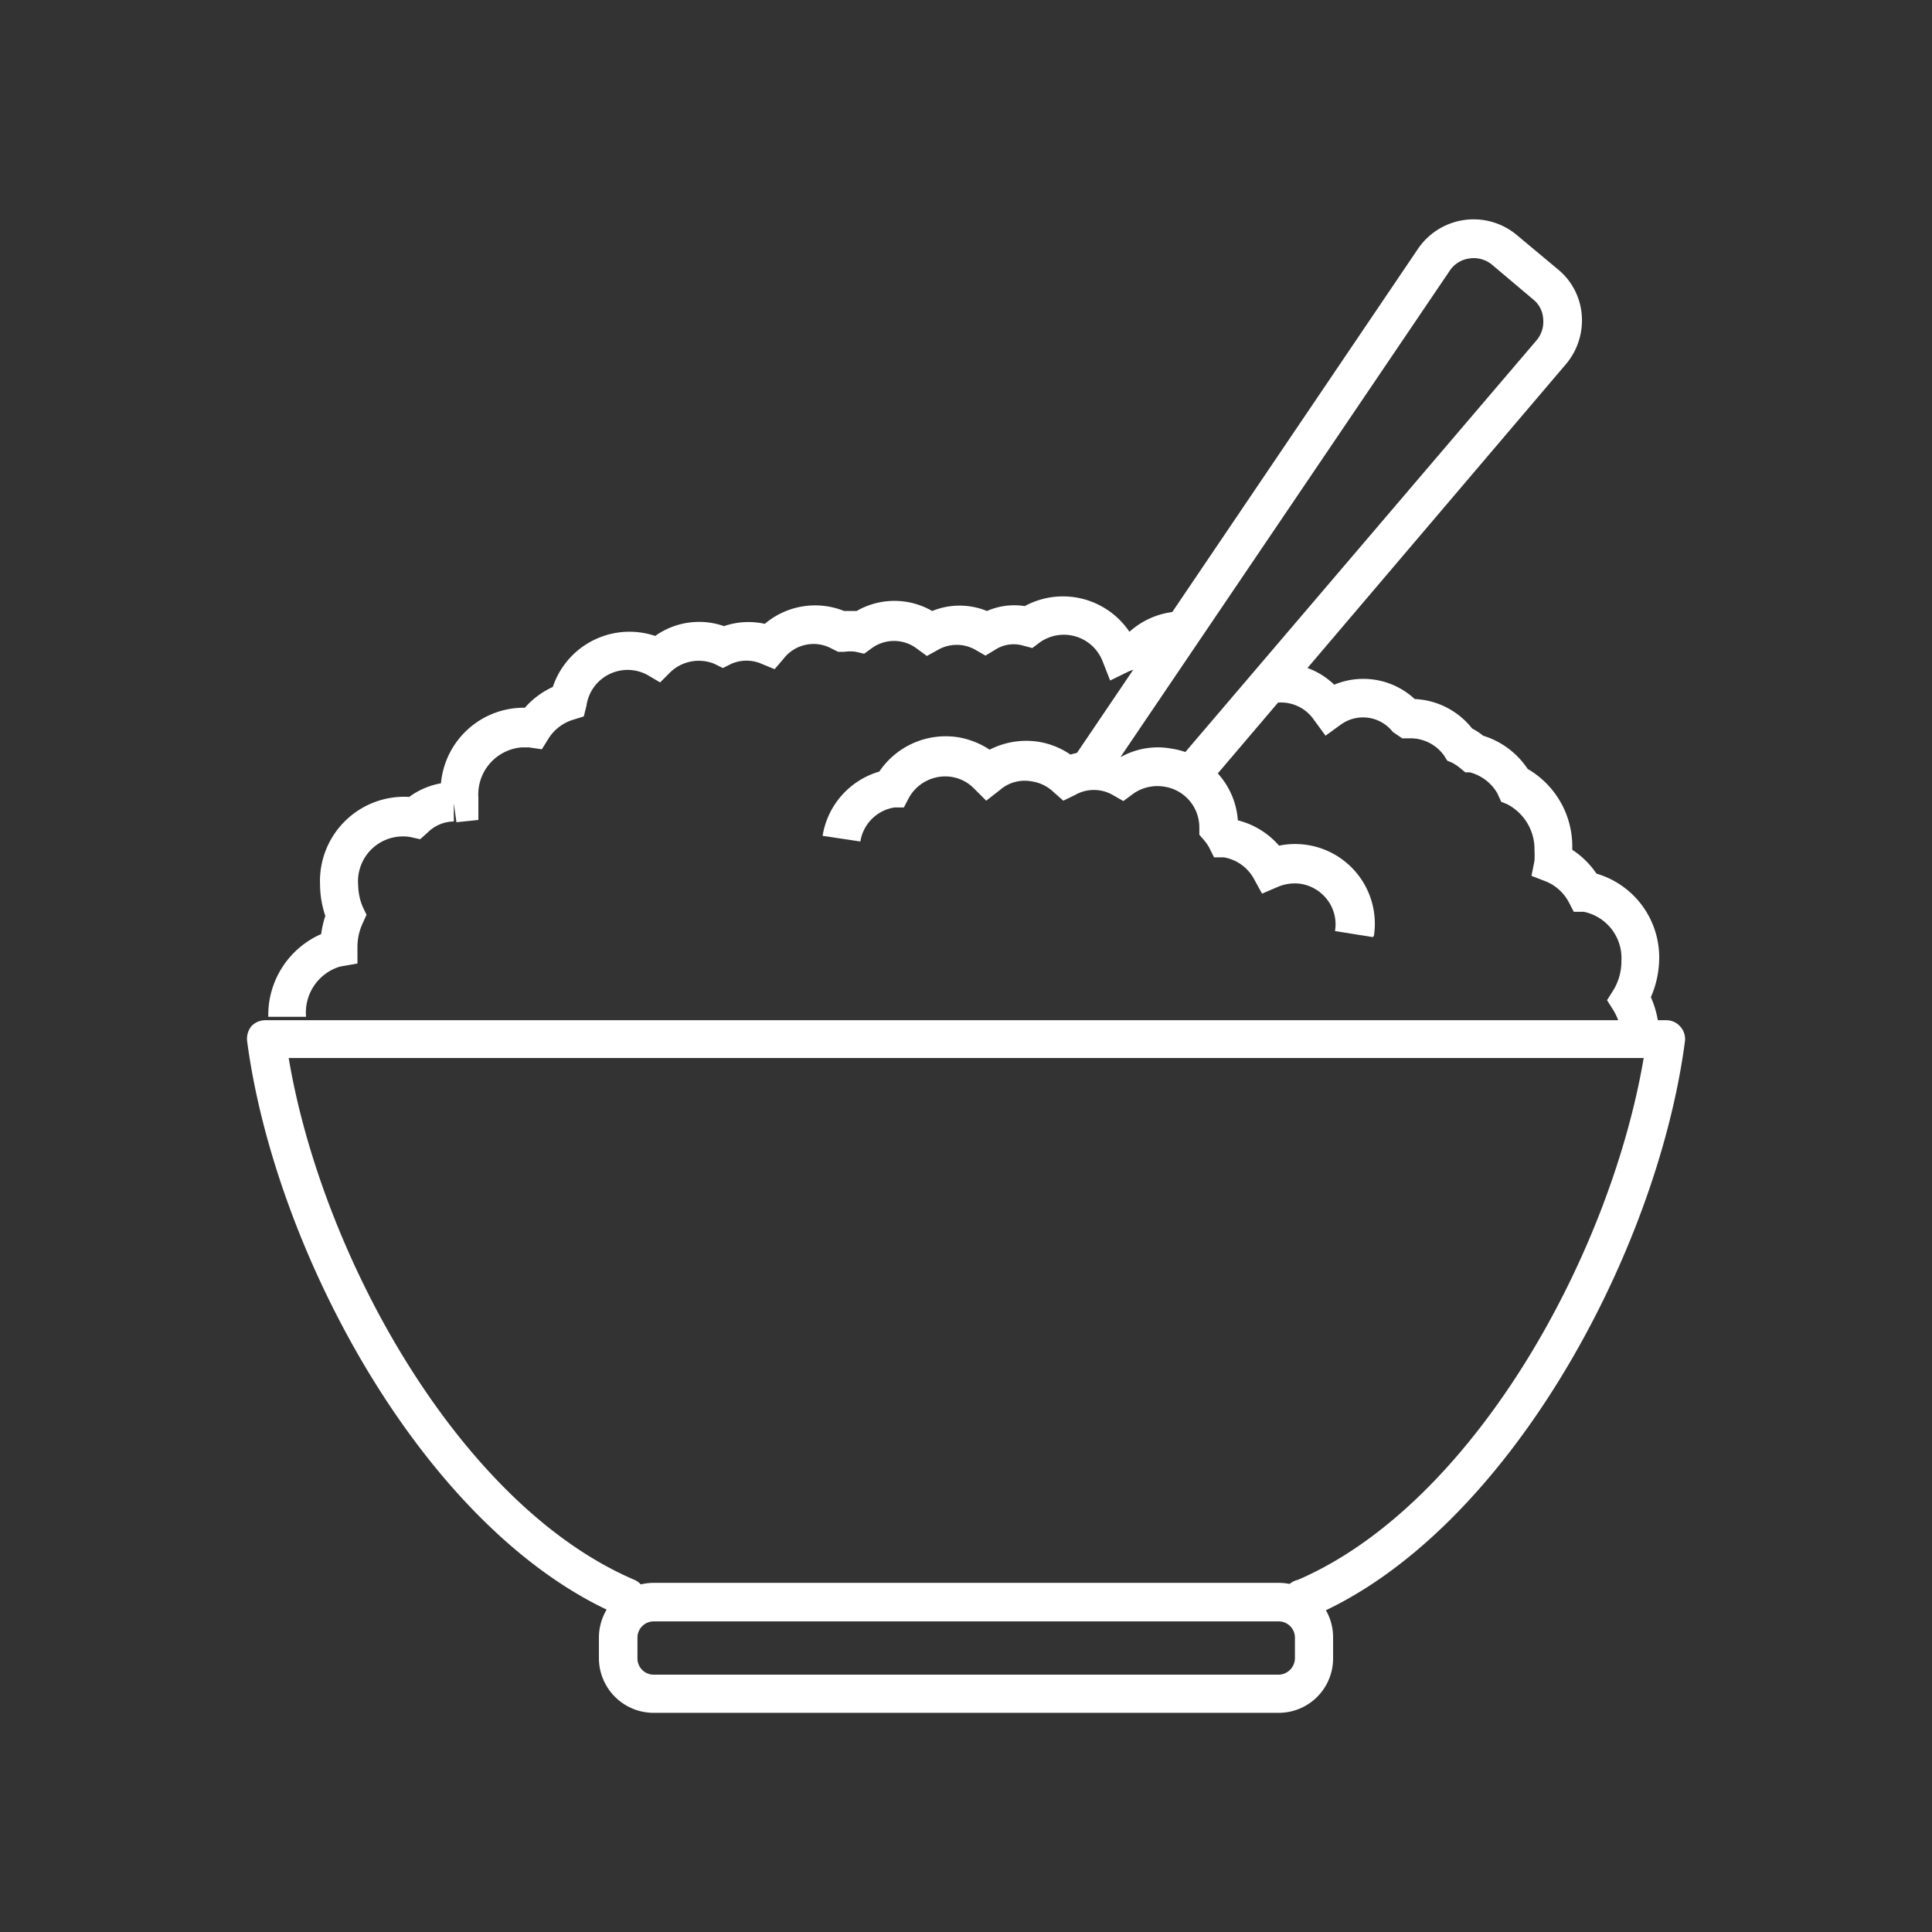 <svg id="Layer_1" data-name="Layer 1" xmlns="http://www.w3.org/2000/svg" viewBox="0 0 51.13 51.13">
  <rect x="0" y="0" width="51.13" height="51.13" fill="#333333" stroke="none"/>
  <g>
    <path d="M34.55,42.81a.51.51,0,0,1-.2-1c4.63-2,8.26-8.57,9.15-13.81H7.64c.88,5.24,4.52,11.83,9.15,13.81a.51.51,0,0,1,.26.67.5.5,0,0,1-.66.27c-5.13-2.2-9.11-9.6-9.85-15.2a.53.53,0,0,1,.12-.4A.52.52,0,0,1,7,27H44.09a.49.49,0,0,1,.38.17.49.49,0,0,1,.12.4c-.74,5.6-4.72,13-9.84,15.2A.48.48,0,0,1,34.55,42.81Z" style="fill: #fff"/>
    <path d="M33.84,45.33H17.3a1.45,1.45,0,0,1-1.45-1.44v-.55a1.45,1.45,0,0,1,1.45-1.45H33.84a1.44,1.44,0,0,1,1.44,1.45v.55A1.44,1.44,0,0,1,33.84,45.33ZM17.3,42.91a.43.43,0,0,0-.43.43v.55a.43.43,0,0,0,.43.43H33.84a.44.44,0,0,0,.43-.43v-.55a.43.43,0,0,0-.43-.43Z" style="fill: #fff"/>
    <path d="M8.1,26.91h-1a2.34,2.34,0,0,1,1.4-2.19,2.57,2.57,0,0,1,.11-.48,2.63,2.63,0,0,1-.14-.83,2.23,2.23,0,0,1,2.36-2.32,2,2,0,0,1,.84-.36,2.2,2.2,0,0,1,2.22-2,2.2,2.2,0,0,1,.74-.55,2.14,2.14,0,0,1,2.71-1.35,2,2,0,0,1,1.82-.26,2,2,0,0,1,1.08-.06,2.06,2.06,0,0,1,2.1-.34h.33a2,2,0,0,1,2,0,1.92,1.92,0,0,1,1.45,0,1.8,1.8,0,0,1,1-.13,2.12,2.12,0,0,1,2.77.68,2.1,2.1,0,0,1,1.38-.54v1a1.07,1.07,0,0,0-.79.37l-.12.14-.19,0a1.08,1.08,0,0,0-.3.08l-.49.24-.2-.51A1.1,1.1,0,0,0,27.52,17l-.2.15-.23-.06a.9.9,0,0,0-.76.11l-.25.15-.26-.15a1,1,0,0,0-1,0l-.29.16-.26-.19a1,1,0,0,0-1.22,0l-.18.13-.22-.05a1,1,0,0,0-.3,0l-.17,0L22,17.16a1,1,0,0,0-1.26.27l-.24.28-.34-.14a1,1,0,0,0-.81,0l-.22.11-.22-.11a1.09,1.09,0,0,0-1.16.21l-.28.28-.34-.2a1.1,1.1,0,0,0-1.61.82l-.07.28-.29.09a1.18,1.18,0,0,0-.64.49l-.18.29L14,19.78l-.2,0a1.25,1.25,0,0,0-1.14,1.33l0,.59-.58.06-.07-.5,0,.48a1,1,0,0,0-.69.29l-.2.18-.27-.06a1.19,1.19,0,0,0-1.37,1.29A1.51,1.51,0,0,0,9.6,24l.1.21-.1.22a1.5,1.5,0,0,0-.14.61l0,.46-.46.08A1.27,1.27,0,0,0,8.1,26.91Z" style="fill: #fff"/>
    <path d="M43.91,27.51h-1a1.44,1.44,0,0,0-.21-.77l-.17-.27.17-.27a1.46,1.46,0,0,0,.21-.77,1.25,1.25,0,0,0-1-1.3l-.26,0-.12-.23a1.2,1.2,0,0,0-.61-.57l-.39-.15.08-.4a2.45,2.45,0,0,0,0-.27,1.34,1.34,0,0,0-.73-1.23l-.15-.06L39.63,21a1.19,1.19,0,0,0-.73-.56l-.12,0-.1-.08a1.22,1.22,0,0,0-.26-.18l-.12-.05L38.22,20a1.09,1.09,0,0,0-.86-.46h-.25l-.25-.17a1,1,0,0,0-1.38-.19l-.4.29-.3-.41a1.06,1.06,0,0,0-1.08-.45l-.23-1a2,2,0,0,1,1.84.51,2,2,0,0,1,2.13.38,2.05,2.05,0,0,1,1.52.78,1.6,1.6,0,0,1,.29.19,2.19,2.19,0,0,1,1.18.88,2.37,2.37,0,0,1,1.18,2.08v.06a2.26,2.26,0,0,1,.64.63,2.31,2.31,0,0,1,1.66,2.27,2.62,2.62,0,0,1-.22,1A2.58,2.58,0,0,1,43.91,27.51Z" style="fill: #fff"/>
    <path d="M36.33,24.8l-1-.16a1.07,1.07,0,0,0-.19-.81,1.1,1.1,0,0,0-.72-.44,1.14,1.14,0,0,0-.6.08l-.42.18-.22-.4a1.12,1.12,0,0,0-.79-.56l-.26,0L32,22.43a1.21,1.21,0,0,0-.14-.2l-.12-.14V21.9a1.09,1.09,0,0,0-.92-1.08A1.11,1.11,0,0,0,30,21l-.27.2-.28-.16a1,1,0,0,0-1,0l-.31.15-.26-.23a1.06,1.06,0,0,0-.57-.28,1,1,0,0,0-.85.23l-.36.28-.32-.32a1.06,1.06,0,0,0-.6-.31,1.1,1.1,0,0,0-1.14.58l-.12.23-.25,0a1.08,1.08,0,0,0-.9.9l-1-.15a2.12,2.12,0,0,1,1.5-1.7,2.12,2.12,0,0,1,2.08-.91,2.17,2.17,0,0,1,.84.33,2.13,2.13,0,0,1,1.29-.21,2.09,2.09,0,0,1,.85.34,2,2,0,0,1,.92-.06,1.66,1.66,0,0,1,.42.12,2,2,0,0,1,1.32-.22,2.07,2.07,0,0,1,1.77,1.9l0,0a2.13,2.13,0,0,1,1.09.67,2.11,2.11,0,0,1,2.51,2.39Z" style="fill: #fff"/>
    <path d="M31.87,20.89l-.78-.66L40.67,9a.76.76,0,0,0,.17-.56.71.71,0,0,0-.27-.52L39.48,7a.76.76,0,0,0-.59-.16.74.74,0,0,0-.52.32L29.21,20.69l-.84-.57L37.53,6.58a1.78,1.78,0,0,1,2.6-.37l1.09.91a1.73,1.73,0,0,1,.64,1.21,1.79,1.79,0,0,1-.42,1.31Z" style="fill: #fff"/>
  </g>
</svg>
